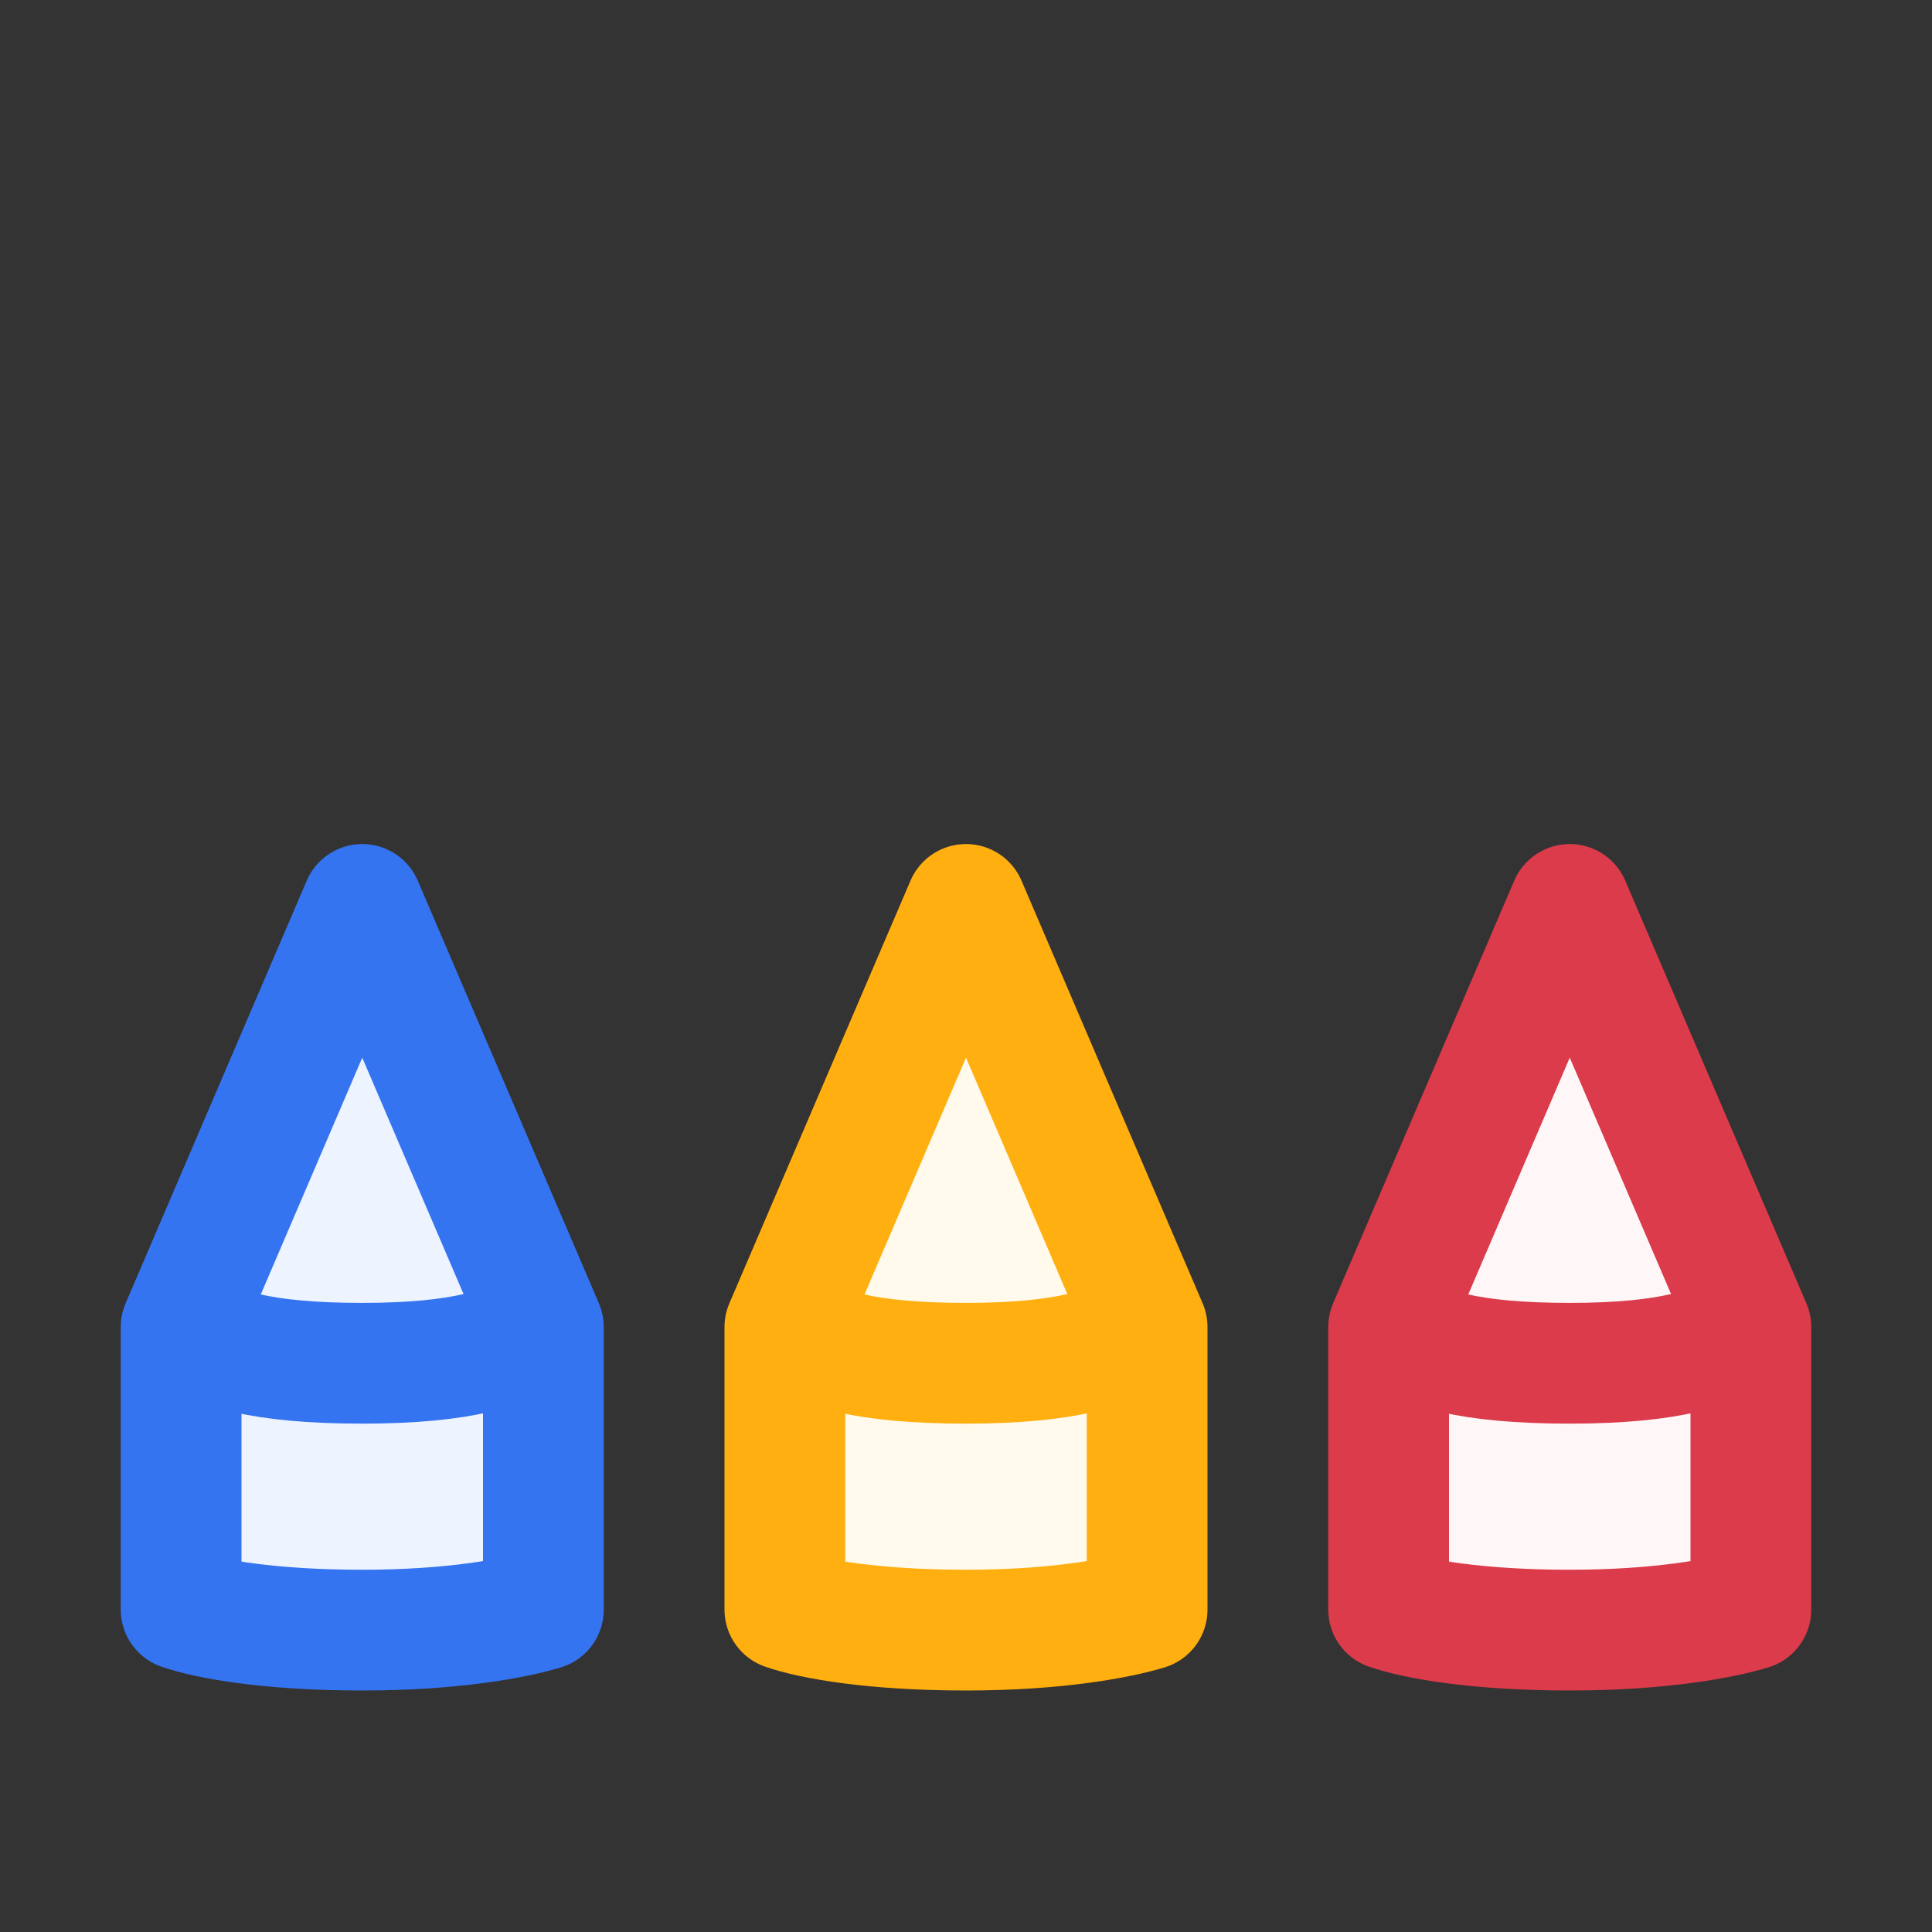 <svg xmlns="http://www.w3.org/2000/svg" width="16" height="16" fill="none"><rect width="100%" height="100%" fill="#333333" stroke="none"/><path fill="#EDF3FF" d="M4.5 13.33c-.23.07-.74.17-1.5.17s-1.27-.09-1.5-.17v-2.34L3 7.49l1.5 3.5v2.34Zm-2.93-2.3c.24.13.57.26 1.43.26s1.19-.14 1.43-.26"/><path stroke="#3574F0" stroke-linejoin="round" d="M1.57 11.03c.24.13.57.26 1.43.26s1.19-.14 1.43-.26m.07 2.3c-.23.07-.74.17-1.5.17s-1.27-.09-1.5-.17v-2.34L3 7.49l1.5 3.5v2.34Z"/><path fill="#FFFAEB" d="M9.5 13.33c-.23.07-.74.17-1.5.17s-1.27-.09-1.5-.17v-2.34L8 7.49l1.5 3.5v2.34Zm-2.93-2.3c.24.13.57.26 1.43.26s1.19-.14 1.43-.26"/><path stroke="#FFAF0F" stroke-linejoin="round" d="M6.57 11.03c.24.13.57.26 1.43.26s1.19-.14 1.43-.26m.07 2.3c-.23.07-.74.17-1.5.17s-1.27-.09-1.5-.17v-2.34L8 7.49l1.5 3.5v2.34Z"/><path fill="#FFF7F7" d="M14.5 13.33c-.23.07-.74.17-1.5.17s-1.27-.09-1.5-.17v-2.34l1.5-3.5 1.5 3.5v2.34Zm-2.93-2.3c.24.13.57.26 1.43.26s1.19-.14 1.43-.26"/><path stroke="#DB3B4B" stroke-linejoin="round" d="M11.57 11.03c.24.13.57.26 1.43.26s1.19-.14 1.43-.26m.07 2.3c-.23.07-.74.17-1.5.17s-1.27-.09-1.5-.17v-2.34l1.5-3.5 1.5 3.5v2.34Z"/></svg>